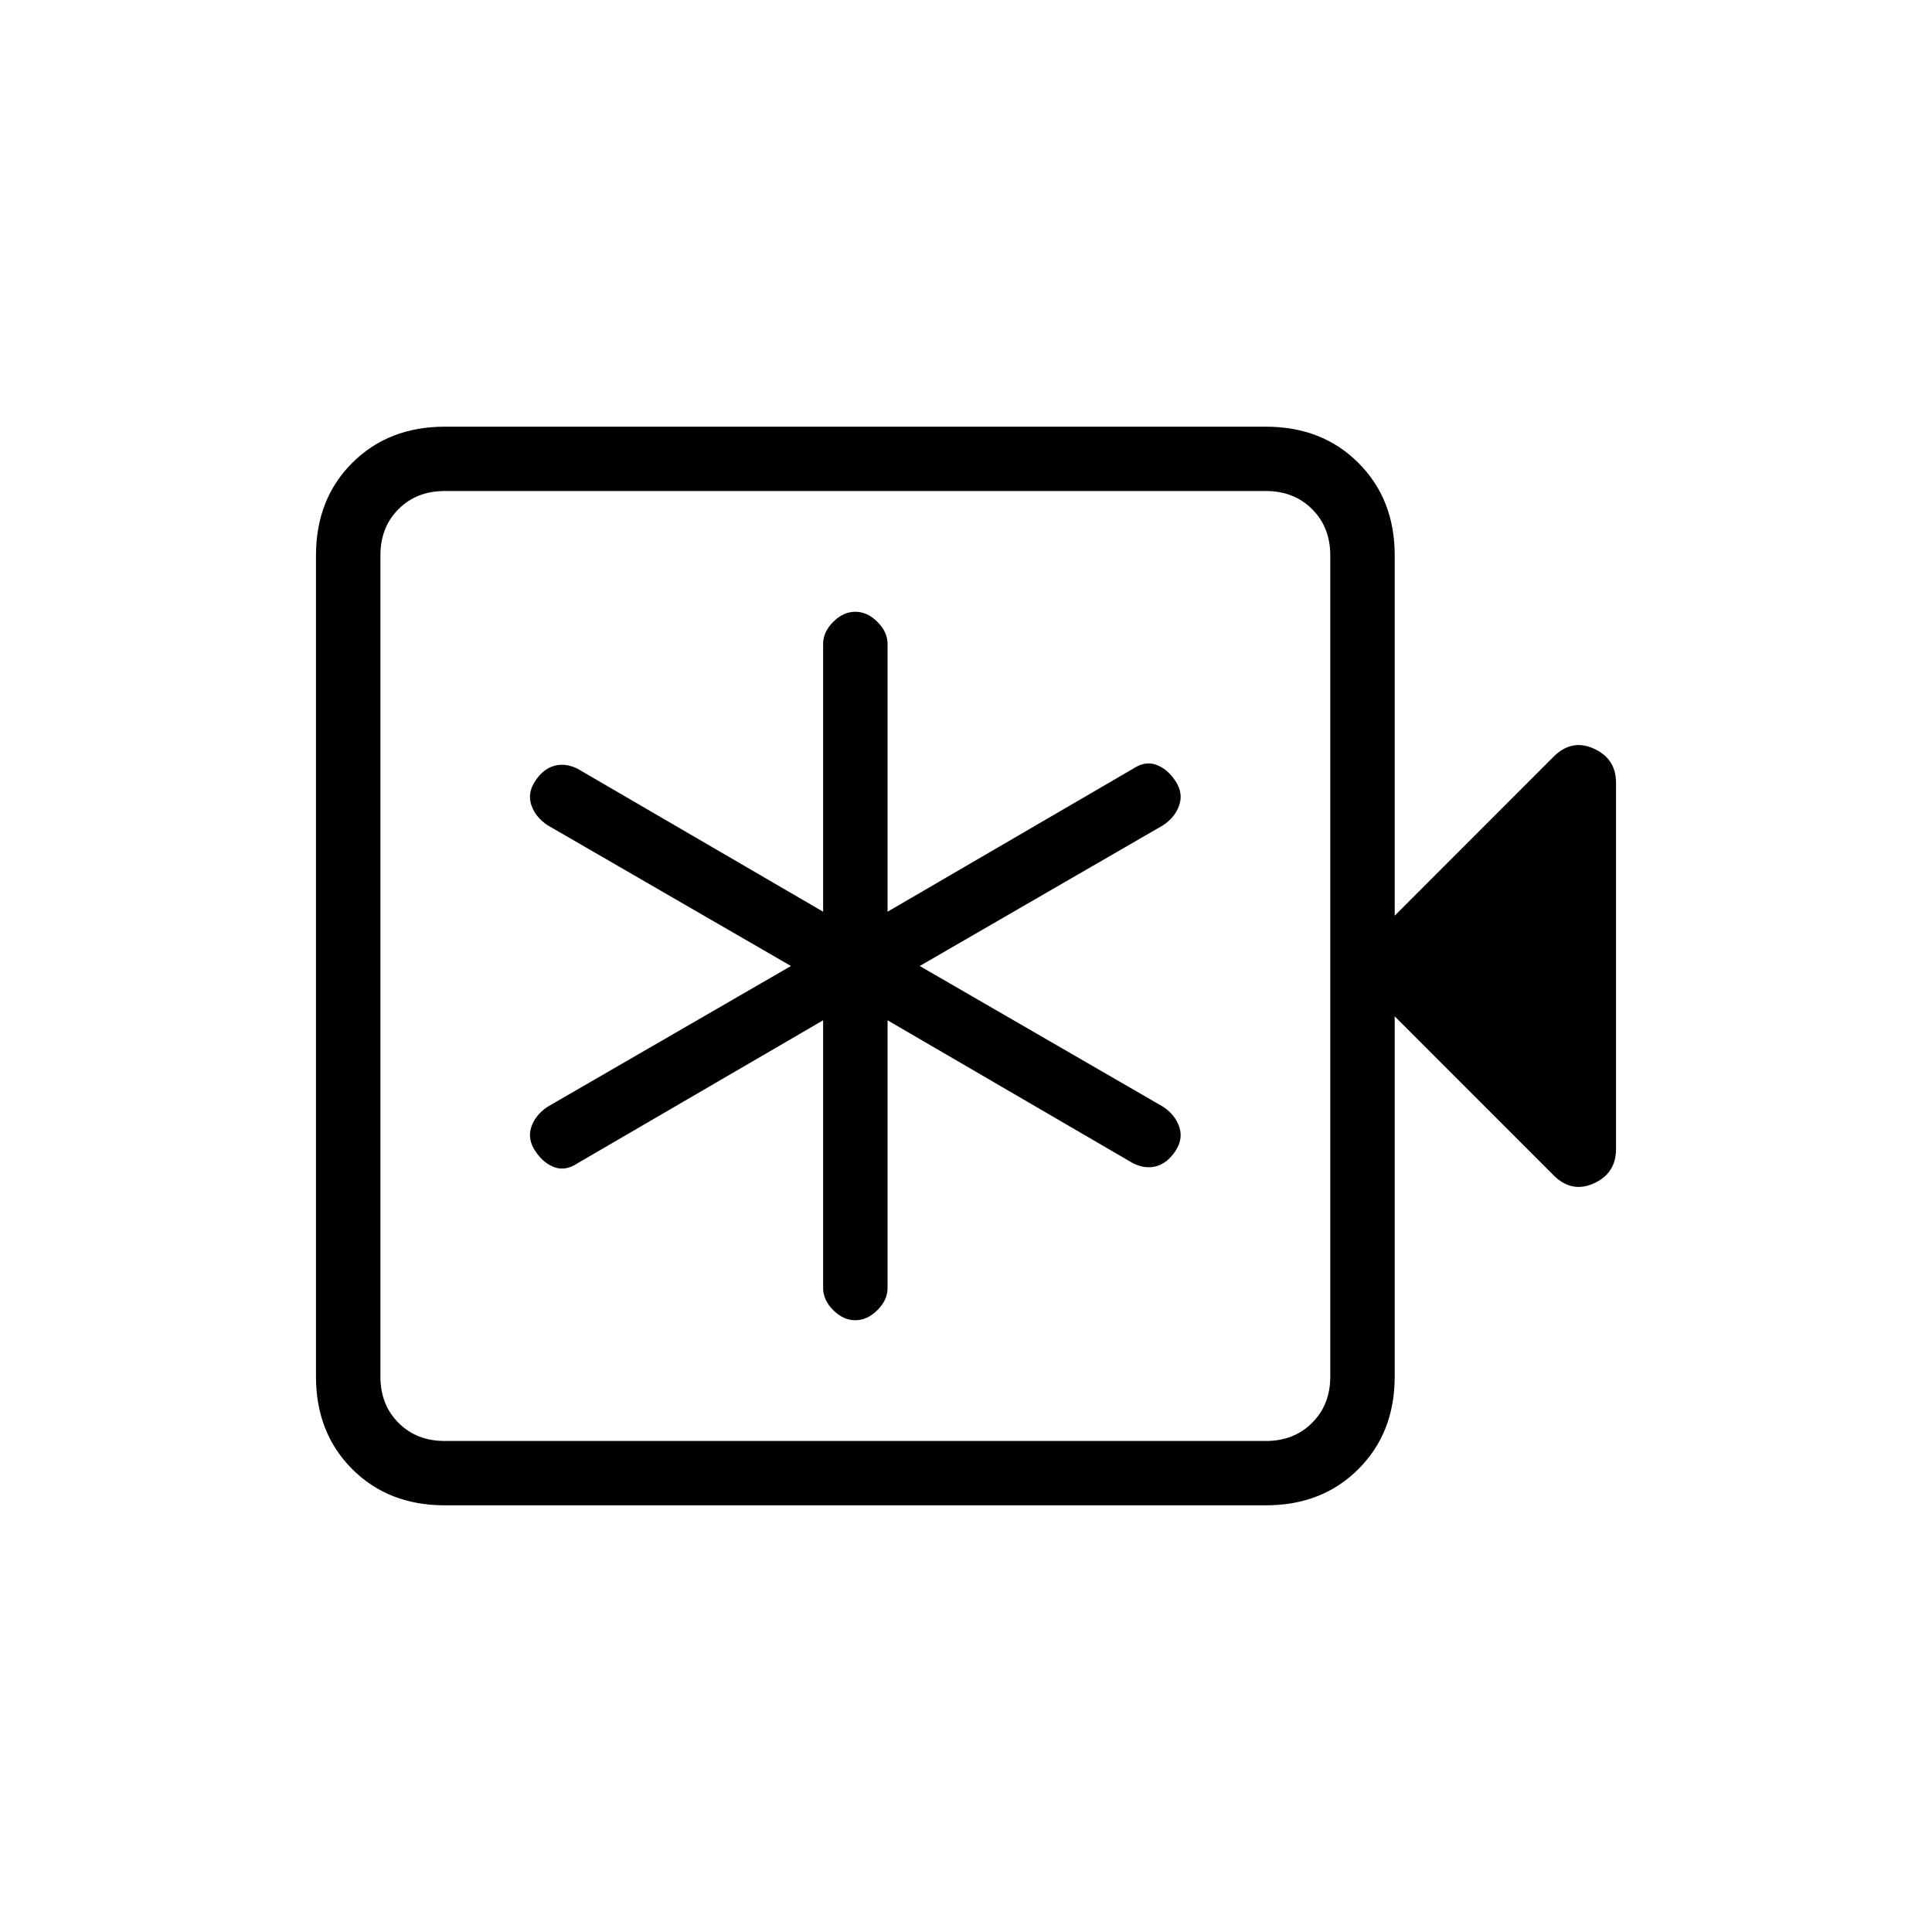 <svg xmlns="http://www.w3.org/2000/svg" height="20" width="20"><path d="M8.521 10.562v2.771q0 .125.104.229.104.105.229.105t.229-.105q.105-.104.105-.229v-2.771l2.541 1.48q.125.062.24.031.114-.031.198-.156.083-.125.041-.25-.041-.125-.166-.209L9.521 10l2.521-1.458q.125-.084.166-.209.042-.125-.041-.25-.084-.125-.198-.166-.115-.042-.24.041l-2.541 1.48V6.667q0-.125-.105-.229-.104-.105-.229-.105t-.229.105q-.104.104-.104.229v2.771l-2.542-1.48q-.125-.062-.239-.031-.115.031-.198.156-.084.125-.042.25t.167.209L8.188 10l-2.521 1.458q-.125.084-.167.209-.042.125.042.25.083.125.198.166.114.042.239-.041Zm-3.917 5.021q-.583 0-.958-.375t-.375-.958v-8.5q0-.583.375-.958t.958-.375h8.5q.584 0 .958.375.376.375.376.958v3.729l1.645-1.646q.188-.187.417-.083.229.104.229.354v3.792q0 .25-.229.354-.229.104-.417-.083l-1.645-1.646v3.729q0 .583-.376.958-.374.375-.958.375Zm0-.666h8.5q.292 0 .479-.188.188-.187.188-.479v-8.5q0-.292-.188-.479-.187-.188-.479-.188h-8.5q-.292 0-.479.188-.187.187-.187.479v8.5q0 .292.187.479.187.188.479.188Zm-.666 0V5.083v9.834Z"/></svg>